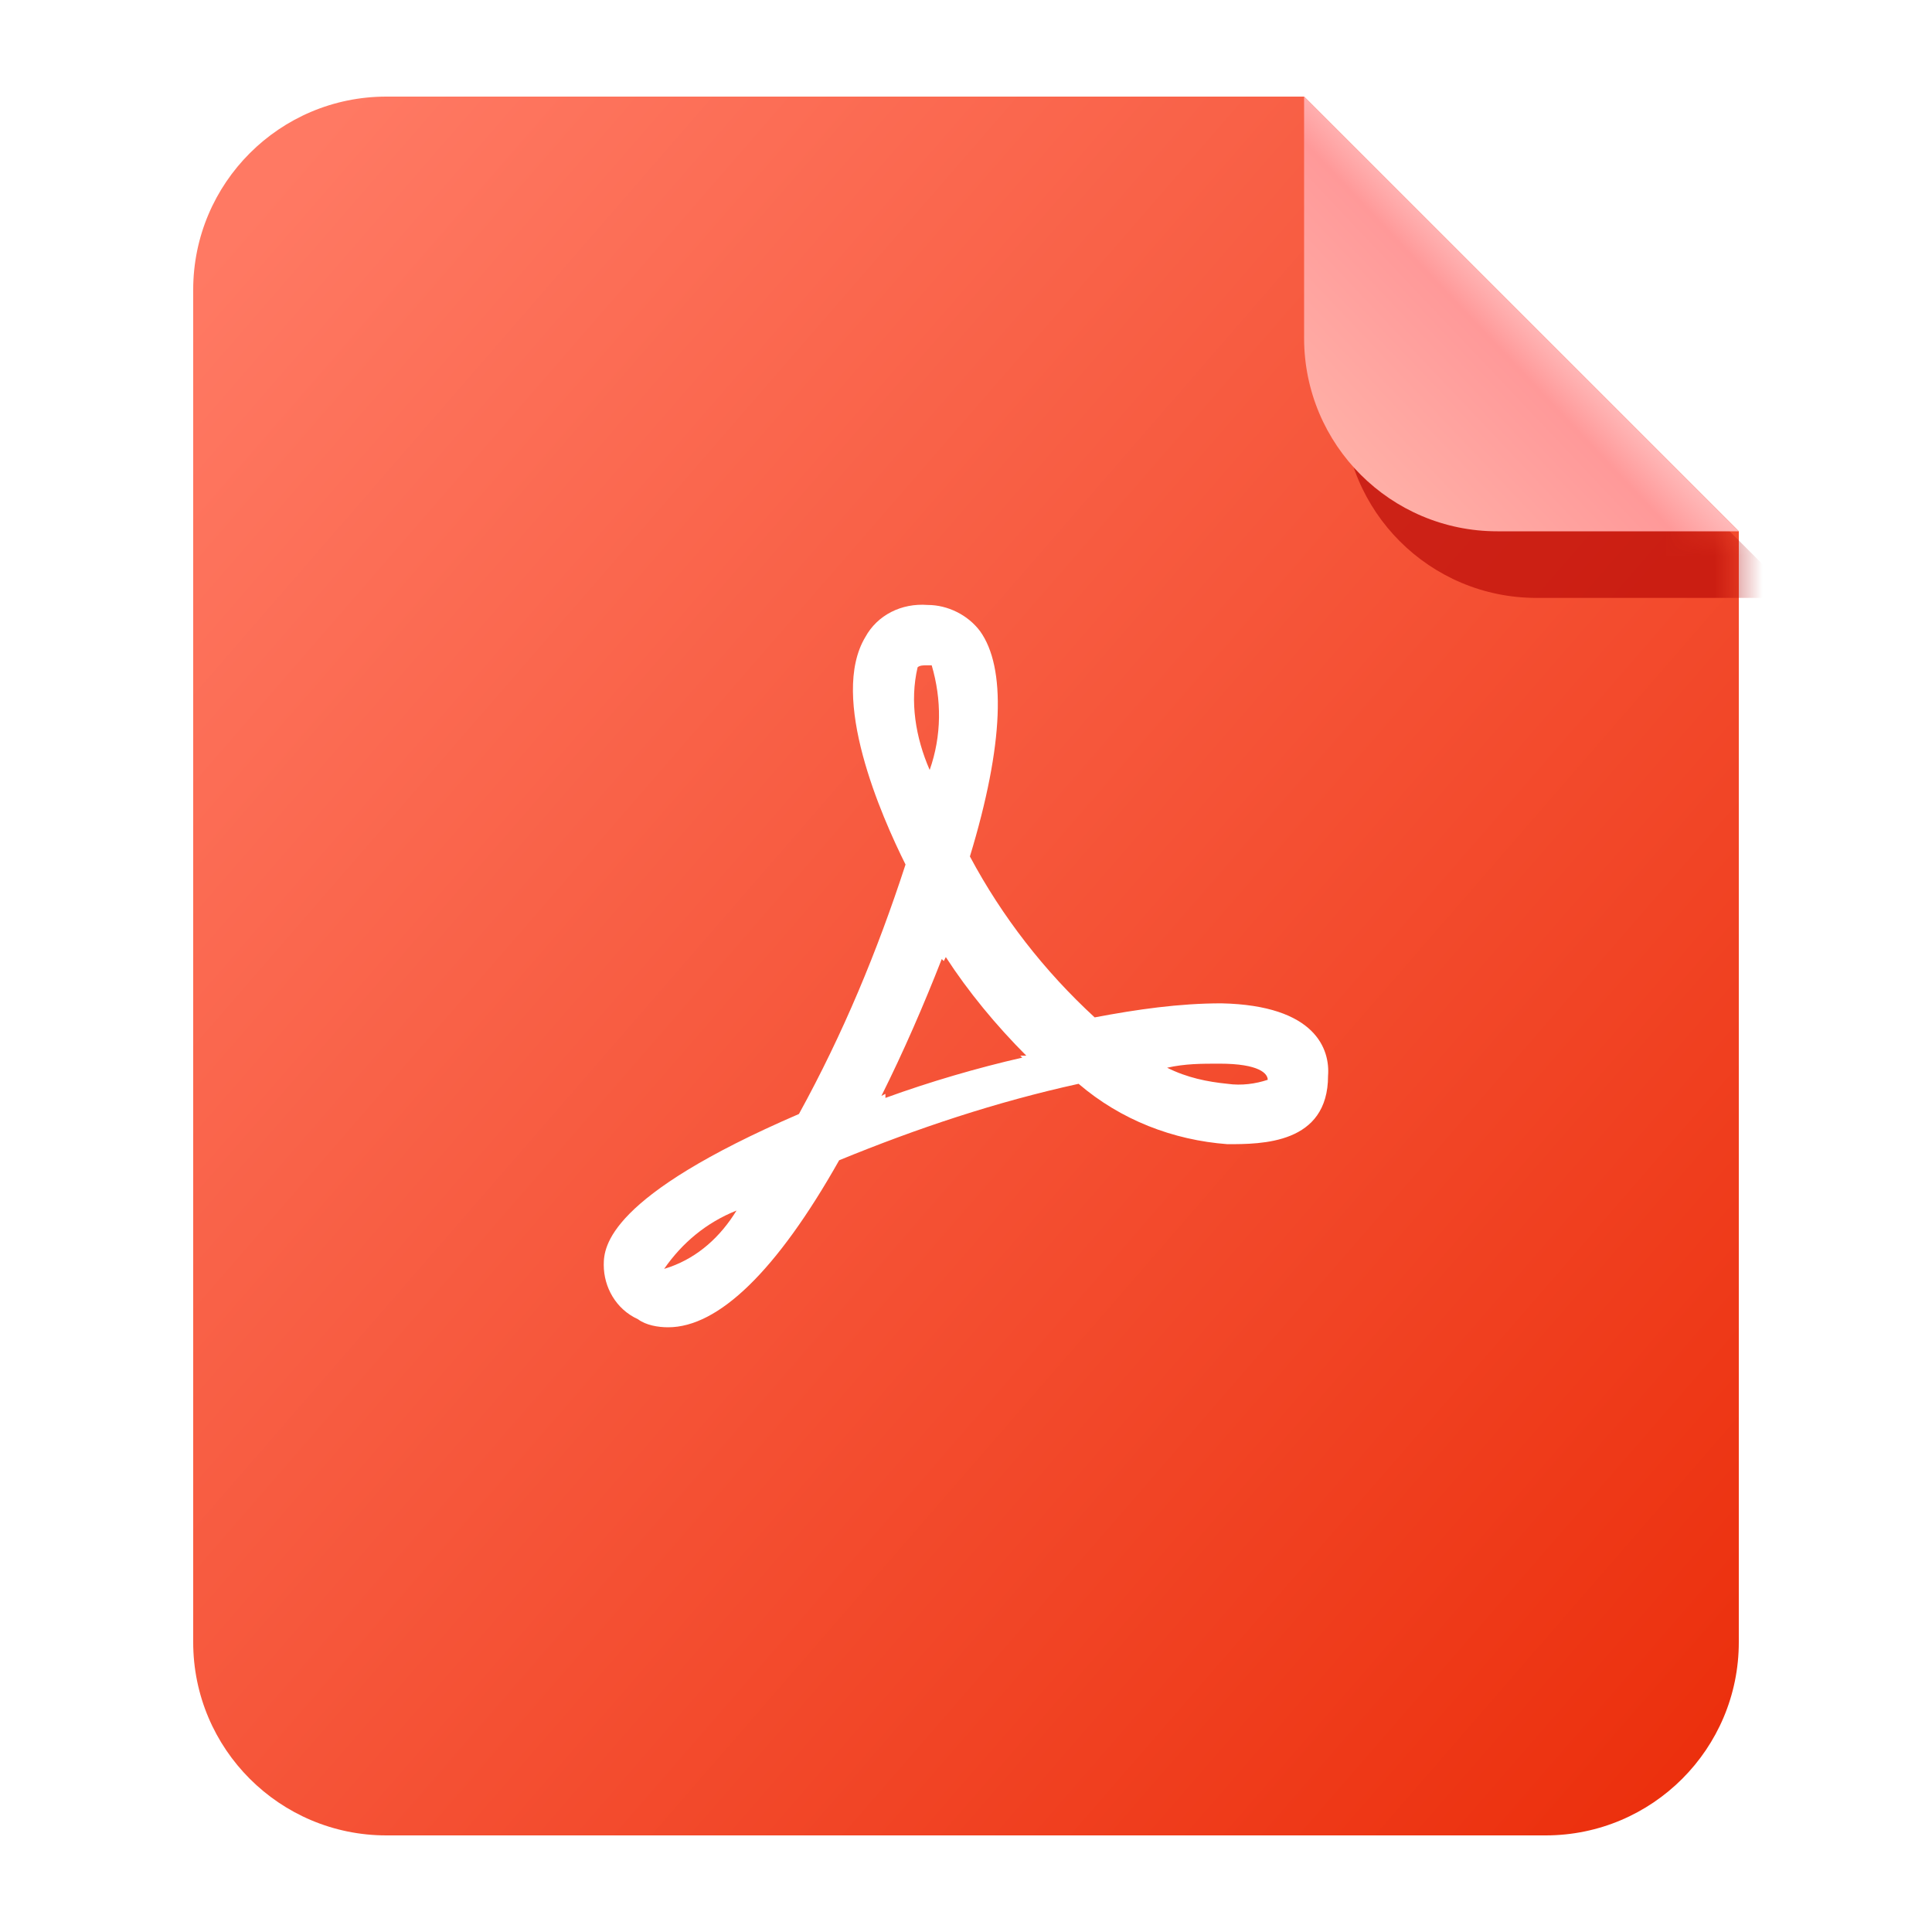 <svg xmlns="http://www.w3.org/2000/svg" xmlns:xlink="http://www.w3.org/1999/xlink" fill="none" version="1.1" width="40" height="40" viewBox="0 0 40 40"><defs><linearGradient x1="0.045" y1="0.057" x2="1" y2="1" id="master_svg0_111_2823"><stop offset="0%" stop-color="#FF7963" stop-opacity="1"/><stop offset="100%" stop-color="#EB2D0A" stop-opacity="1"/></linearGradient><mask id="master_svg1_111_3197/111_3137/111_2821" style="mask-type:alpha" maskUnits="userSpaceOnUse"><g><path d="M36,11L36,20L36,34C36,36.209,34.209,38,32,38L8,38C5.791,38,4,36.209,4,34L4,6C4,3.791,5.791,2,8,2L22,2L27,2L36,11Z" fill-rule="evenodd" fill="#FFFFFF" fill-opacity="1"/></g></mask><filter id="master_svg2_111_3197/111_3137/111_2825" filterUnits="objectBoundingBox" color-interpolation-filters="sRGB" x="-8" y="-8" width="25.379" height="25.379"><feFlood flood-opacity="0" result="BackgroundImageFix"/><feBlend mode="normal" in="SourceGraphic" in2="BackgroundImageFix" result="shape"/><feGaussianBlur stdDeviation="2" result="effect1_foregroundBlur"/></filter><linearGradient x1="0.155" y1="0.93" x2="0.733" y2="0.383" id="master_svg3_111_2819"><stop offset="0%" stop-color="#FFB0A7" stop-opacity="1"/><stop offset="57.151%" stop-color="#FF9999" stop-opacity="1"/><stop offset="100%" stop-color="#FFFFFF" stop-opacity="1"/></linearGradient></defs><g><g><g></g><g><g><g><path d="M36,11L36,20L36,34C36,36.209,34.209,38,32,38L8,38C5.791,38,4,36.209,4,34L4,6C4,3.791,5.791,2,8,2L22,2L27,2L36,11Z" fill-rule="evenodd" fill="url(#master_svg0_111_2823)" fill-opacity="1"/></g><g mask="url(#master_svg1_111_3197/111_3137/111_2821)"><g style="opacity:0.6;mix-blend-mode:multiply" filter="url(#master_svg2_111_3197/111_3137/111_2825)"><path d="M27.811,3L37.189,12.379L31.811,12.379C29.601,12.379,27.811,10.588,27.811,8.379L27.811,3Z" fill-rule="evenodd" fill="#B10000" fill-opacity="1" style="mix-blend-mode:multiply"/></g></g></g><g><path d="M27,2L36,11L31,11C28.791,11,27,9.209,27,7L27,2Z" fill-rule="evenodd" fill="url(#master_svg3_111_2819)" fill-opacity="1"/></g></g><g></g><g><g><path d="M22.331,22.439C23.206,23.189,24.289,23.605,25.413,23.689C26.122,23.689,27.496,23.689,27.496,22.273C27.538,21.731,27.246,20.815,25.289,20.773C24.414,20.773,23.539,20.898,22.664,21.064C21.623,20.106,20.748,18.982,20.081,17.732C20.79,15.399,20.831,13.816,20.29,13.066C20.04,12.733,19.623,12.525,19.207,12.525C18.665,12.483,18.165,12.733,17.915,13.191C17.166,14.441,18.249,16.899,18.748,17.899C18.165,19.69,17.457,21.398,16.541,23.064C12.583,24.772,12.5,25.813,12.5,26.188C12.5,26.646,12.75,27.105,13.208,27.313C13.375,27.438,13.625,27.48,13.833,27.48C14.874,27.48,16.082,26.313,17.374,24.022C18.998,23.356,20.623,22.814,22.331,22.439ZM19.165,13.775L19.29,13.775C19.498,14.483,19.498,15.233,19.248,15.941C18.957,15.274,18.832,14.524,18.998,13.816C19.04,13.775,19.123,13.775,19.165,13.775ZM19.498,19.856L19.54,19.898L19.582,19.815C20.04,20.523,20.623,21.231,21.248,21.856L21.123,21.856L21.165,21.897C20.248,22.106,19.248,22.397,18.332,22.731L18.332,22.647L18.249,22.689C18.707,21.772,19.123,20.814,19.498,19.856ZM24.164,22.106C24.539,22.022,24.872,22.022,25.247,22.022C26.08,22.022,26.247,22.231,26.247,22.356C25.997,22.439,25.705,22.481,25.413,22.439C24.997,22.397,24.58,22.314,24.164,22.106ZM13.875,26.23L13.75,26.271C14.125,25.73,14.624,25.313,15.249,25.063C14.916,25.605,14.458,26.021,13.875,26.23Z" fill-rule="evenodd" fill="#FFFFFF" fill-opacity="1"/></g></g></g></g></svg>